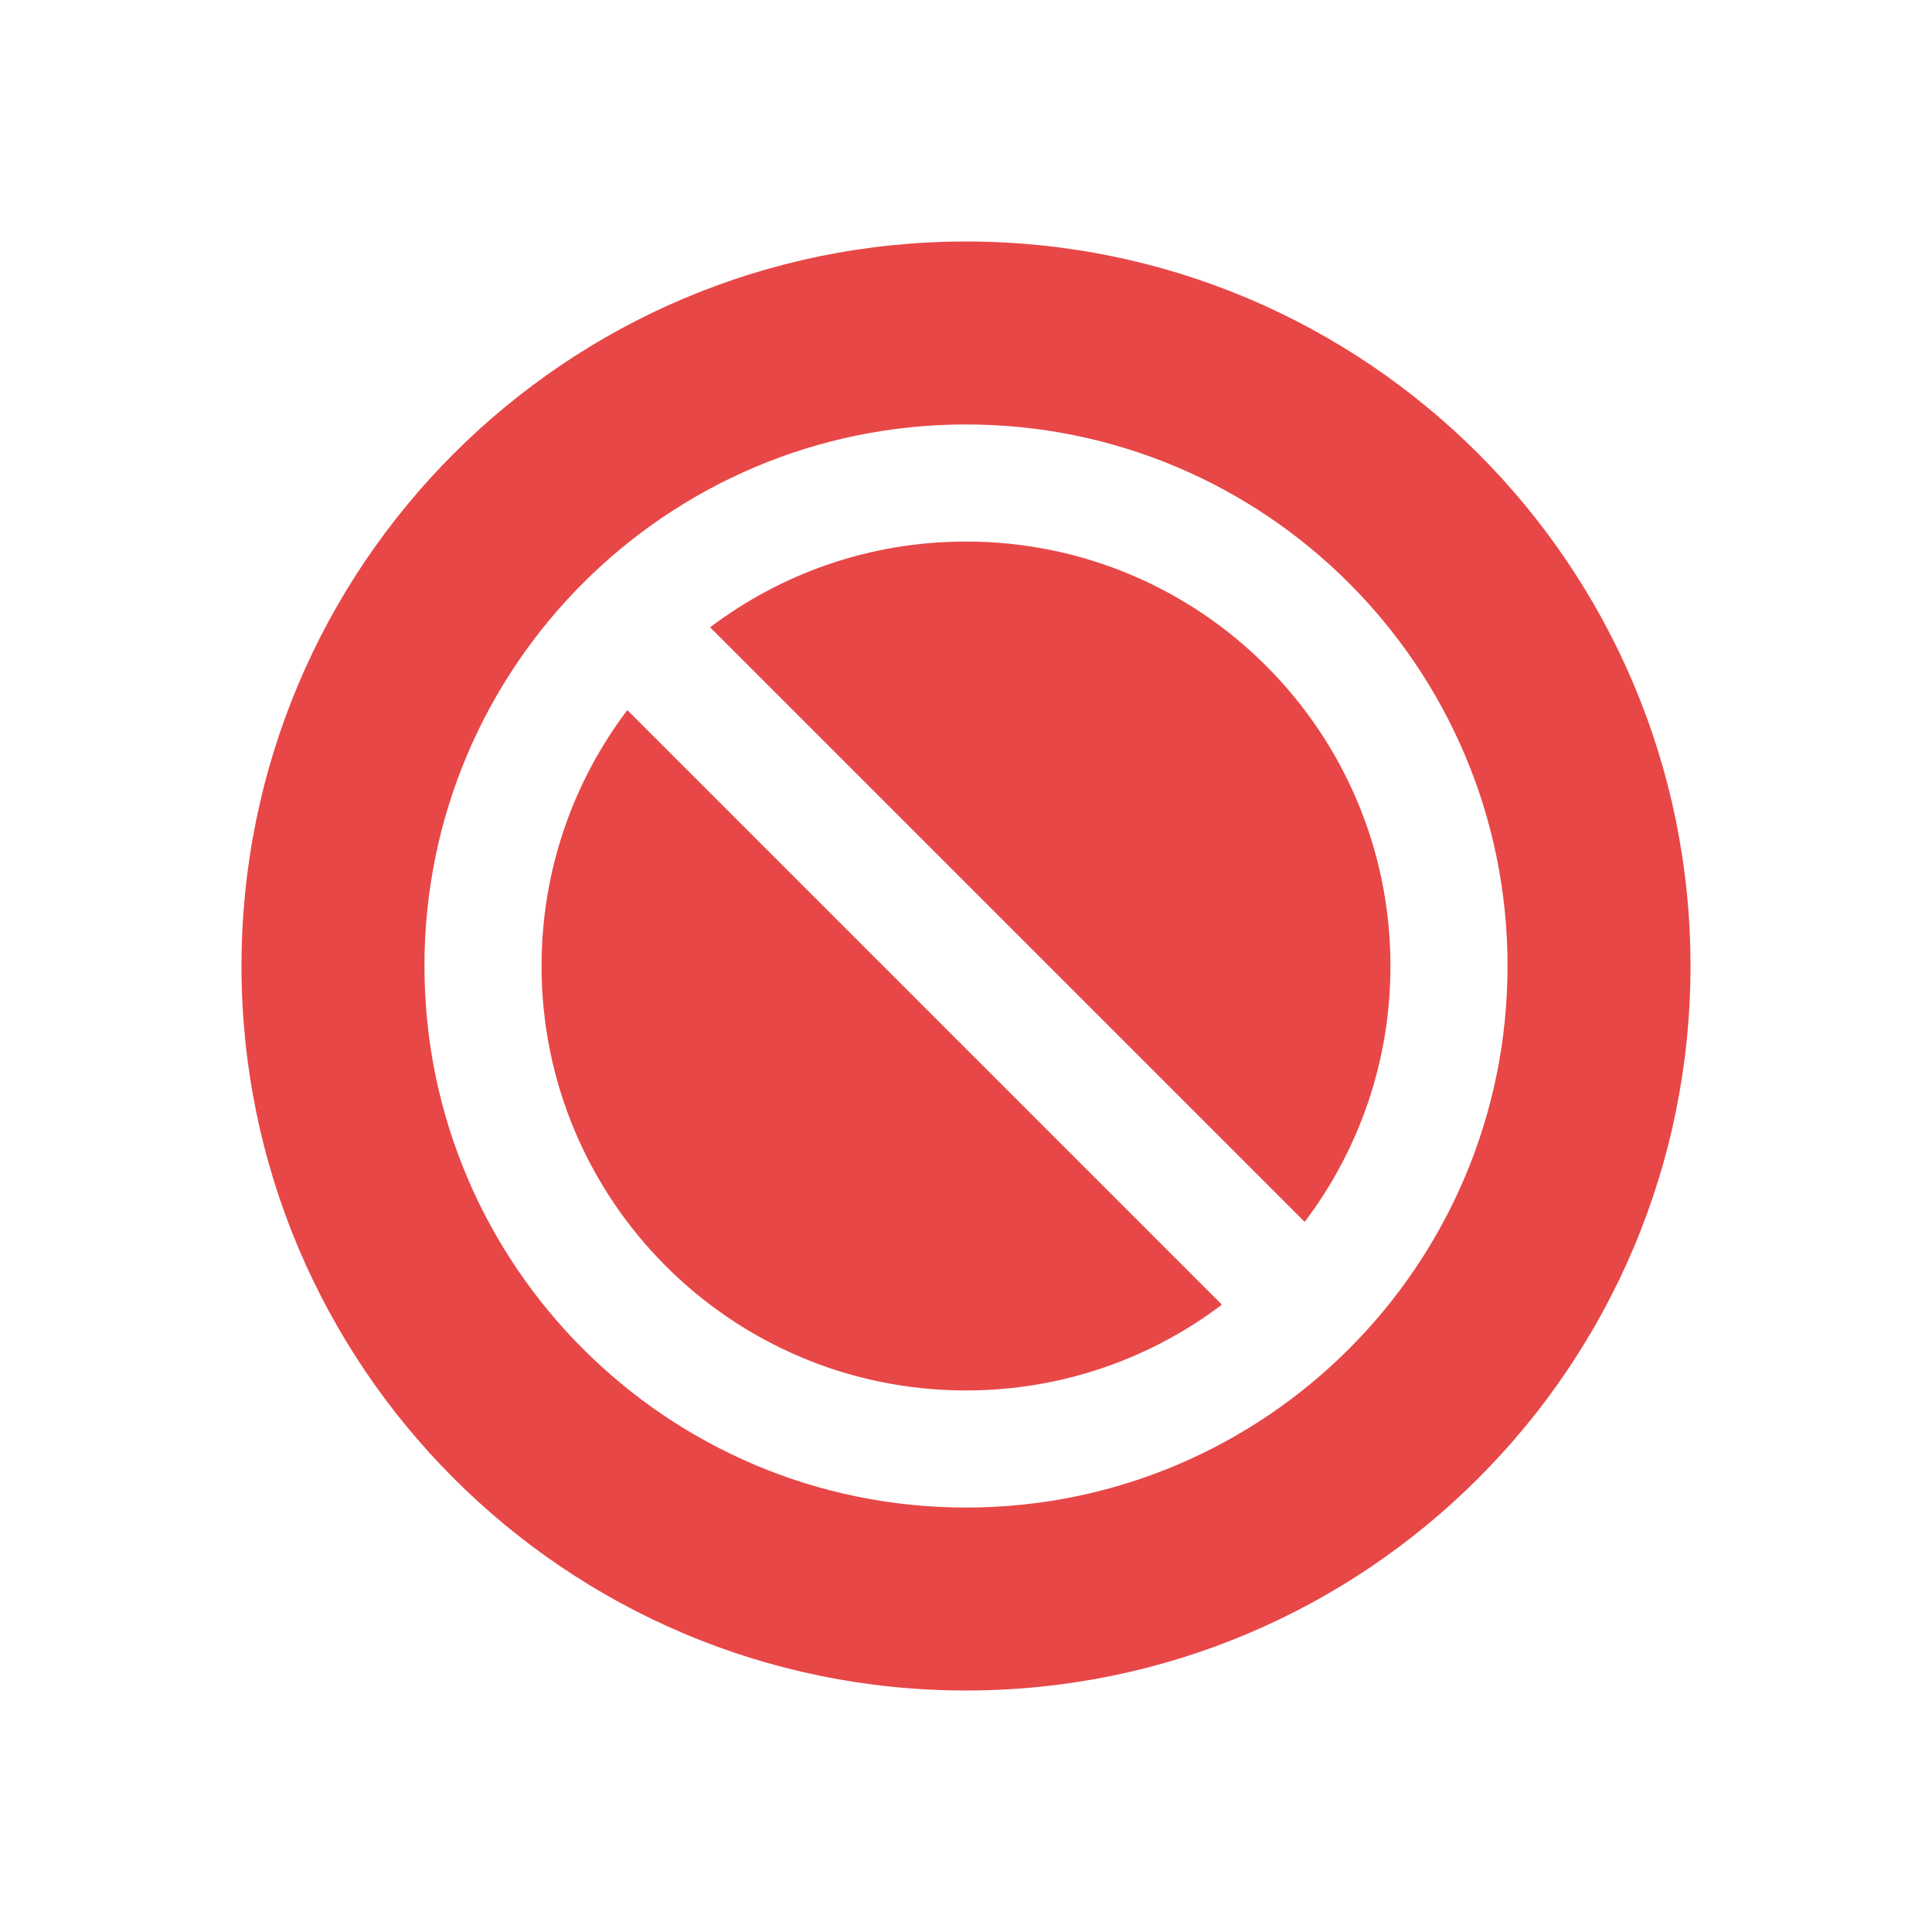 <svg xmlns="http://www.w3.org/2000/svg" width="33" height="33" viewBox="0 0 33 33" fill="none">
  <path fill-rule="evenodd" clip-rule="evenodd" d="M28.875 16.5C28.875 23.334 23.334 28.875 16.5 28.875C9.665 28.875 4.125 23.334 4.125 16.5C4.125 9.665 9.665 4.125 16.5 4.125C23.334 4.125 28.875 9.665 28.875 16.5ZM22.285 20.871C23.204 19.655 23.75 18.141 23.75 16.5C23.75 12.496 20.504 9.25 16.5 9.25C14.859 9.25 13.345 9.795 12.129 10.715L22.285 20.871ZM10.715 12.129L20.871 22.285C19.655 23.204 18.141 23.75 16.5 23.75C12.496 23.75 9.25 20.504 9.25 16.5C9.25 14.859 9.795 13.345 10.715 12.129ZM16.5 7.25C11.391 7.25 7.25 11.391 7.25 16.5C7.25 21.609 11.391 25.75 16.5 25.75C21.609 25.75 25.75 21.609 25.75 16.5C25.75 11.391 21.609 7.25 16.5 7.25Z" fill="#E84747"/>
</svg>